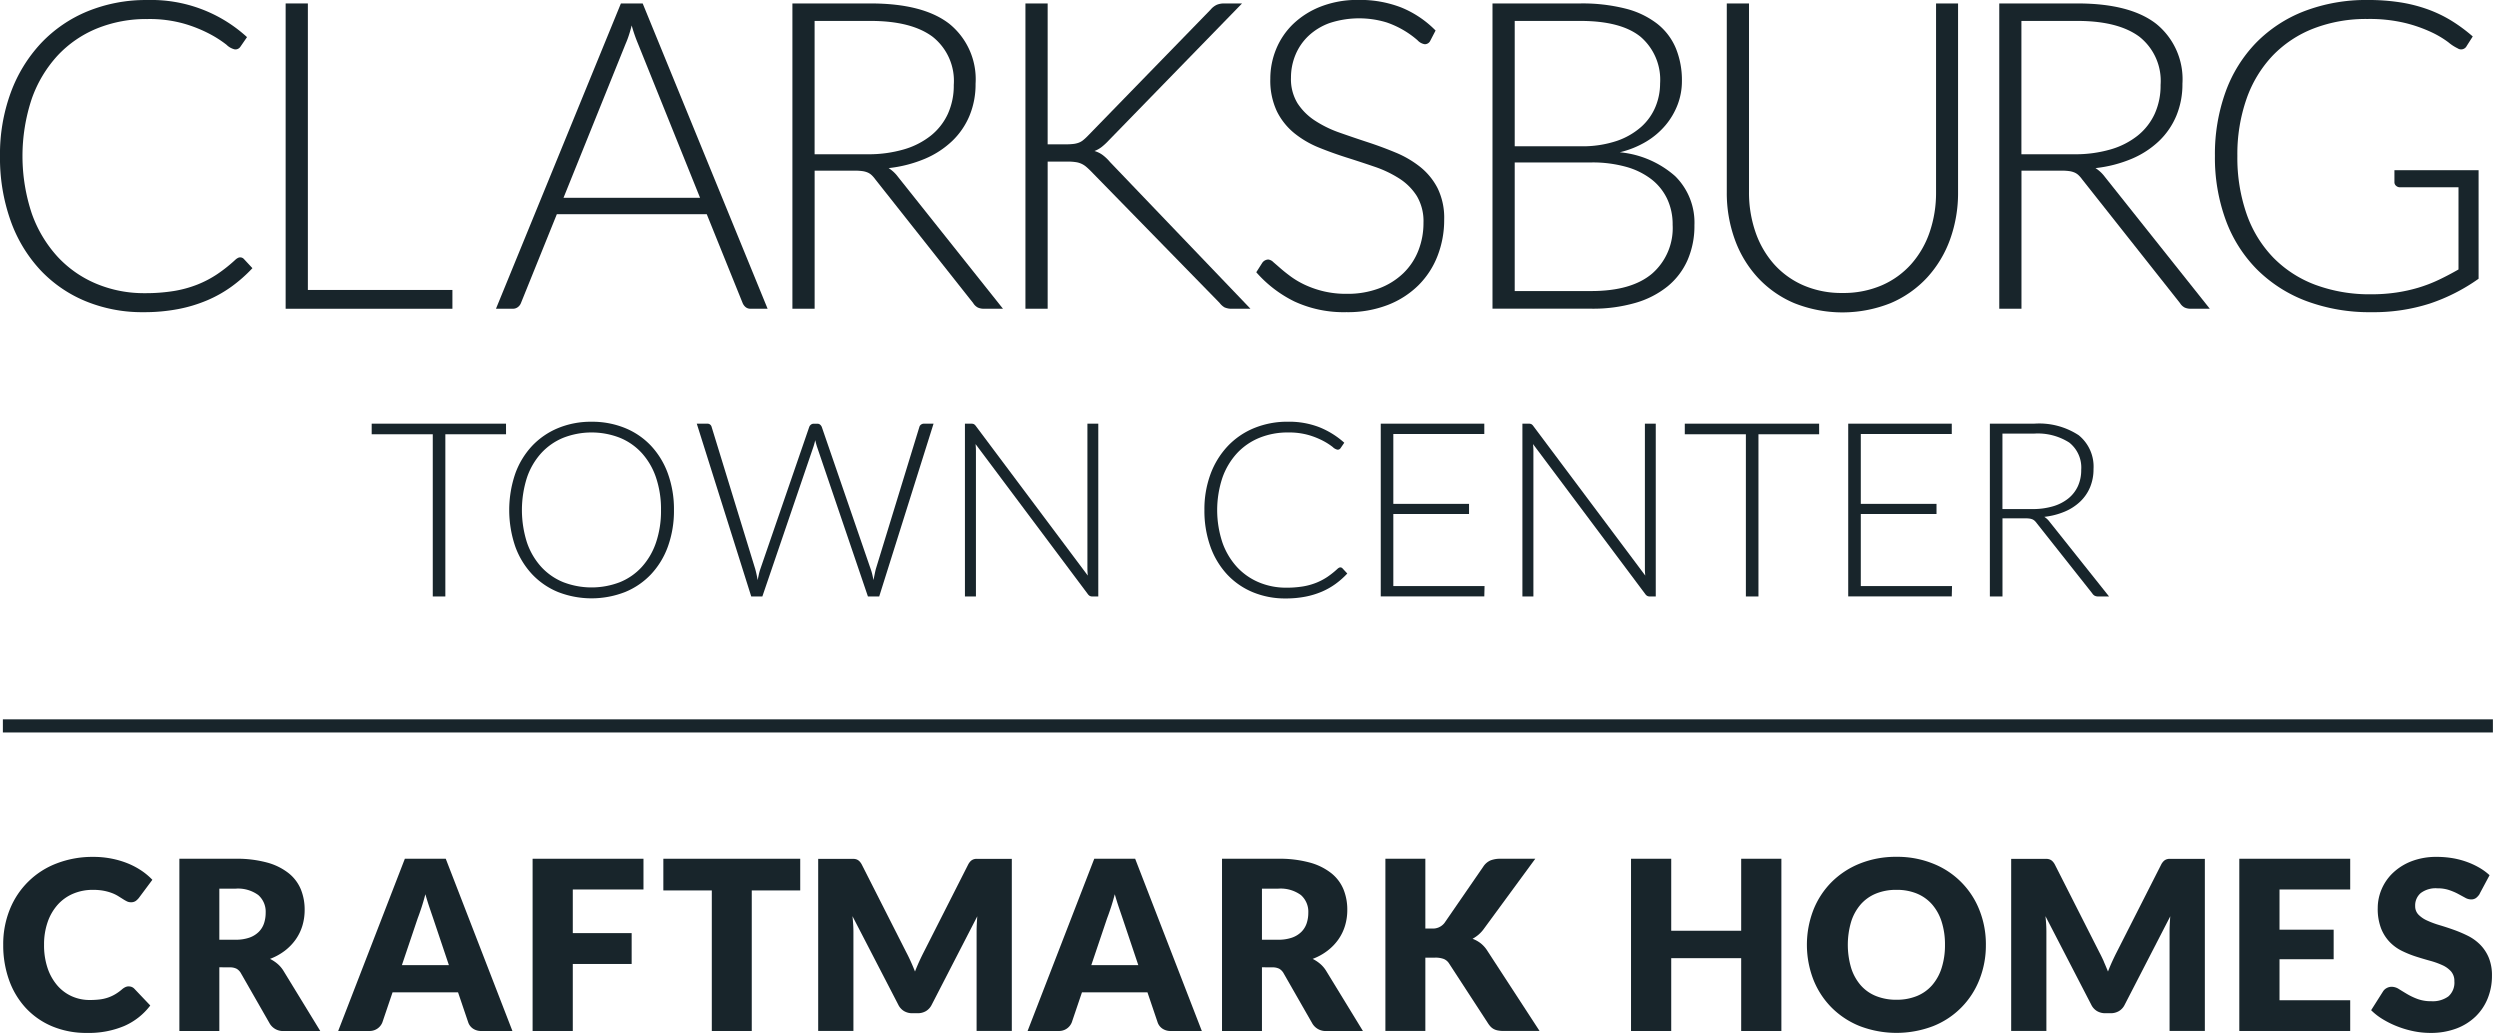 <svg xmlns="http://www.w3.org/2000/svg" xmlns:xlink="http://www.w3.org/1999/xlink" width="266" height="110" viewBox="0 0 266 110">
  <defs>
    <clipPath id="clip-B3_15">
      <rect width="266" height="110"/>
    </clipPath>
  </defs>
  <g id="B3_15" data-name="B3 – 15" clip-path="url(#clip-B3_15)">
    <g id="Group_27" data-name="Group 27" transform="translate(-117.378 -328.974)">
      <path id="Path_61" data-name="Path 61" d="M131.093,433.93a.827.827,0,0,1,.3.056.808.808,0,0,1,.289.2l1.685,1.773a6.978,6.978,0,0,1-2.773,2.182,9.7,9.7,0,0,1-3.943.736,9.408,9.408,0,0,1-3.742-.71,8.121,8.121,0,0,1-2.805-1.963,8.628,8.628,0,0,1-1.767-2.968,10.956,10.956,0,0,1-.616-3.729,9.829,9.829,0,0,1,.7-3.768,8.681,8.681,0,0,1,4.993-4.9,10.55,10.55,0,0,1,3.887-.692,9.873,9.873,0,0,1,1.943.182,9.624,9.624,0,0,1,1.705.5,8.1,8.1,0,0,1,1.459.767,7.058,7.058,0,0,1,1.182.989l-1.434,1.924a1.806,1.806,0,0,1-.327.32.854.854,0,0,1-.528.145.945.945,0,0,1-.428-.1,4.49,4.49,0,0,1-.427-.246l-.5-.313a3.754,3.754,0,0,0-.641-.314,5.276,5.276,0,0,0-.869-.246,5.924,5.924,0,0,0-1.163-.1,5.308,5.308,0,0,0-2.113.409,4.623,4.623,0,0,0-1.642,1.17,5.438,5.438,0,0,0-1.069,1.843,7.212,7.212,0,0,0-.383,2.427,7.553,7.553,0,0,0,.383,2.5,5.517,5.517,0,0,0,1.044,1.842,4.439,4.439,0,0,0,1.541,1.138,4.607,4.607,0,0,0,1.887.39,8.961,8.961,0,0,0,1.056-.057,4.33,4.33,0,0,0,.887-.2,4.043,4.043,0,0,0,.779-.359,5.134,5.134,0,0,0,.749-.546,1.525,1.525,0,0,1,.327-.209.88.88,0,0,1,.365-.08Z" fill="#18252b"/>
      <path id="Path_62" data-name="Path 62" d="M140.715,428.961h1.711a4.366,4.366,0,0,0,1.477-.22,2.659,2.659,0,0,0,1-.61,2.315,2.315,0,0,0,.566-.911,3.521,3.521,0,0,0,.176-1.127,2.358,2.358,0,0,0-.786-1.886,3.656,3.656,0,0,0-2.433-.679h-1.711v5.433Zm0,2.931v6.779h-4.252V420.345h5.963a12.214,12.214,0,0,1,3.389.409,6.376,6.376,0,0,1,2.289,1.139,4.3,4.3,0,0,1,1.289,1.722,5.7,5.7,0,0,1,.4,2.164,5.821,5.821,0,0,1-.239,1.685,5.107,5.107,0,0,1-.711,1.466,5.515,5.515,0,0,1-1.157,1.2,6.163,6.163,0,0,1-1.579.869,4,4,0,0,1,.8.528,3.159,3.159,0,0,1,.647.766l3.9,6.378h-3.849a1.634,1.634,0,0,1-1.534-.8l-3.044-5.32a1.287,1.287,0,0,0-.472-.5,1.575,1.575,0,0,0-.761-.15Z" fill="#18252b"/>
      <path id="Path_63" data-name="Path 63" d="M160.135,431.666h5.006l-1.686-5.019q-.164-.479-.383-1.126t-.434-1.4q-.2.767-.415,1.42t-.4,1.133l-1.685,4.994Zm11.773,7.005h-3.3a1.525,1.525,0,0,1-.912-.258,1.319,1.319,0,0,1-.5-.661l-1.082-3.194h-6.968l-1.082,3.194a1.451,1.451,0,0,1-1.383.919h-3.321l7.094-18.326h4.352l7.094,18.326Z" fill="#18252b"/>
      <path id="Path_64" data-name="Path 64" d="M185.844,420.345v3.27h-7.521v4.642h6.263v3.283h-6.263v7.131h-4.276V420.345Z" fill="#18252b"/>
      <path id="Path_65" data-name="Path 65" d="M202.522,420.345v3.371h-5.157v14.955h-4.251V423.716h-5.156v-3.371Z" fill="#18252b"/>
      <path id="Path_66" data-name="Path 66" d="M214.287,431.286q.234.518.447,1.058c.142-.369.294-.727.453-1.076s.323-.686.491-1.013l4.7-9.267a1.481,1.481,0,0,1,.257-.371.86.86,0,0,1,.3-.2,1.027,1.027,0,0,1,.371-.063h3.729v18.313h-3.747v-10.54c0-.512.025-1.064.075-1.661l-4.855,9.421a1.618,1.618,0,0,1-.61.668,1.706,1.706,0,0,1-.874.226h-.579a1.7,1.7,0,0,1-.874-.226,1.605,1.605,0,0,1-.61-.668l-4.881-9.433c.034.293.059.585.076.874s.026.556.026.8v10.54h-3.749V420.358h3.729a1.029,1.029,0,0,1,.372.063.856.856,0,0,1,.295.2,1.508,1.508,0,0,1,.258.371l4.716,9.3q.252.479.484.994Z" fill="#18252b"/>
      <path id="Path_67" data-name="Path 67" d="M233.488,431.666h5.006l-1.686-5.019q-.163-.479-.383-1.126t-.434-1.4q-.2.767-.415,1.42t-.4,1.133l-1.685,4.994Zm11.773,7.005h-3.3a1.527,1.527,0,0,1-.912-.258,1.319,1.319,0,0,1-.5-.661l-1.082-3.194h-6.968l-1.082,3.194a1.451,1.451,0,0,1-1.383.919h-3.321l7.094-18.326h4.352l7.094,18.326Z" fill="#18252b"/>
      <path id="Path_68" data-name="Path 68" d="M251.65,428.961h1.711a4.362,4.362,0,0,0,1.477-.22,2.663,2.663,0,0,0,1-.61,2.327,2.327,0,0,0,.566-.911,3.493,3.493,0,0,0,.177-1.127,2.359,2.359,0,0,0-.787-1.886,3.659,3.659,0,0,0-2.434-.679H251.65v5.433Zm0,2.931v6.779H247.4V420.345h5.962a12.227,12.227,0,0,1,3.39.409,6.406,6.406,0,0,1,2.29,1.139,4.3,4.3,0,0,1,1.288,1.722,5.7,5.7,0,0,1,.4,2.164,5.787,5.787,0,0,1-.239,1.685,5.079,5.079,0,0,1-.71,1.466,5.475,5.475,0,0,1-1.158,1.2,6.123,6.123,0,0,1-1.578.869,3.964,3.964,0,0,1,.8.528,3.161,3.161,0,0,1,.648.766l3.9,6.378h-3.848a1.635,1.635,0,0,1-1.536-.8l-3.043-5.32a1.287,1.287,0,0,0-.472-.5,1.573,1.573,0,0,0-.76-.15Z" fill="#18252b"/>
      <path id="Path_69" data-name="Path 69" d="M269.033,427.767h.679a1.549,1.549,0,0,0,1.359-.591l4.125-5.988a1.773,1.773,0,0,1,.773-.667,2.841,2.841,0,0,1,1.063-.176h3.7l-5.435,7.409a3.624,3.624,0,0,1-.6.666,3.805,3.805,0,0,1-.641.441,3.292,3.292,0,0,1,.873.483,3.205,3.205,0,0,1,.723.824l5.535,8.5h-3.8a3.181,3.181,0,0,1-.623-.051,1.537,1.537,0,0,1-.446-.15,1.31,1.31,0,0,1-.328-.246,2.4,2.4,0,0,1-.263-.332l-4.152-6.378a1.245,1.245,0,0,0-.572-.5,2.51,2.51,0,0,0-.937-.144h-1.031v7.8h-4.251V420.345h4.251v7.422Z" fill="#18252b"/>
      <path id="Path_70" data-name="Path 70" d="M306.917,438.671h-4.277v-7.748h-7.444v7.748h-4.277V420.345h4.277v7.661h7.444v-7.661h4.277v18.327Z" fill="#18252b"/>
      <path id="Path_71" data-name="Path 71" d="M324.324,429.5a7.916,7.916,0,0,0-.353-2.446,5.191,5.191,0,0,0-1.012-1.843,4.363,4.363,0,0,0-1.616-1.157,5.554,5.554,0,0,0-2.176-.4,5.625,5.625,0,0,0-2.194.4,4.344,4.344,0,0,0-1.624,1.157,5.19,5.19,0,0,0-1.012,1.843,8.719,8.719,0,0,0,0,4.9,5.177,5.177,0,0,0,1.012,1.842,4.288,4.288,0,0,0,1.624,1.152,5.738,5.738,0,0,0,2.194.4,5.666,5.666,0,0,0,2.176-.4,4.307,4.307,0,0,0,1.616-1.152,5.178,5.178,0,0,0,1.012-1.842,7.965,7.965,0,0,0,.353-2.459Zm4.351,0a9.867,9.867,0,0,1-.685,3.7,8.727,8.727,0,0,1-4.931,4.955,10.941,10.941,0,0,1-7.791,0,8.911,8.911,0,0,1-3.012-1.98,8.822,8.822,0,0,1-1.937-2.975,10.31,10.31,0,0,1,0-7.4,8.777,8.777,0,0,1,1.937-2.969,8.942,8.942,0,0,1,3.012-1.974,10.242,10.242,0,0,1,3.9-.717,10.124,10.124,0,0,1,3.892.724,8.742,8.742,0,0,1,4.931,4.948,9.841,9.841,0,0,1,.685,3.686Z" fill="#18252b"/>
      <path id="Path_72" data-name="Path 72" d="M341.221,431.286c.155.345.3.7.447,1.058q.213-.553.453-1.076t.49-1.013l4.705-9.267a1.456,1.456,0,0,1,.257-.371.838.838,0,0,1,.3-.2,1.027,1.027,0,0,1,.371-.063h3.73v18.313H348.22v-10.54c0-.512.026-1.064.077-1.661l-4.856,9.421a1.594,1.594,0,0,1-.611.668,1.7,1.7,0,0,1-.873.226h-.578a1.707,1.707,0,0,1-.875-.226,1.605,1.605,0,0,1-.61-.668l-4.879-9.433c.033.293.057.585.075.874s.024.556.024.8v10.54h-3.747V420.358H335.1a1.016,1.016,0,0,1,.371.063.841.841,0,0,1,.3.2,1.536,1.536,0,0,1,.259.371l4.716,9.3q.252.479.484.994Z" fill="#18252b"/>
      <path id="Path_73" data-name="Path 73" d="M367.44,420.345v3.27h-7.522v4.277h5.761v3.144h-5.761V435.4h7.522v3.27h-11.8V420.345Z" fill="#18252b"/>
      <path id="Path_74" data-name="Path 74" d="M381.225,424.068a1.617,1.617,0,0,1-.4.453.886.886,0,0,1-.536.152,1.319,1.319,0,0,1-.622-.183l-.754-.41a6.441,6.441,0,0,0-.963-.408,3.857,3.857,0,0,0-1.232-.182,2.647,2.647,0,0,0-1.779.51,1.727,1.727,0,0,0-.586,1.377,1.27,1.27,0,0,0,.352.917,3.013,3.013,0,0,0,.926.629,9.61,9.61,0,0,0,1.307.485c.491.147.992.309,1.5.49a13.858,13.858,0,0,1,1.5.635,5.029,5.029,0,0,1,1.307.931,4.329,4.329,0,0,1,.925,1.377,4.9,4.9,0,0,1,.352,1.956,6.364,6.364,0,0,1-.441,2.378,5.585,5.585,0,0,1-1.275,1.931,5.965,5.965,0,0,1-2.064,1.3,7.728,7.728,0,0,1-2.786.471,8.952,8.952,0,0,1-1.741-.176,10.356,10.356,0,0,1-1.717-.5,9.834,9.834,0,0,1-1.559-.76,6.645,6.645,0,0,1-1.272-.981l1.259-1.988a1,1,0,0,1,.389-.364,1.1,1.1,0,0,1,.541-.14,1.436,1.436,0,0,1,.761.24c.256.159.544.335.868.527a6.826,6.826,0,0,0,1.113.529,4.156,4.156,0,0,0,1.484.24,2.824,2.824,0,0,0,1.8-.51,1.941,1.941,0,0,0,.641-1.616,1.534,1.534,0,0,0-.352-1.044,2.728,2.728,0,0,0-.924-.666,8.542,8.542,0,0,0-1.3-.466q-.73-.2-1.5-.446a11.027,11.027,0,0,1-1.5-.605,4.674,4.674,0,0,1-1.3-.943,4.41,4.41,0,0,1-.925-1.459,5.788,5.788,0,0,1-.353-2.158,5.1,5.1,0,0,1,.416-2.011,5.184,5.184,0,0,1,1.22-1.748,6.006,6.006,0,0,1,1.974-1.227,7.308,7.308,0,0,1,2.68-.459,10.06,10.06,0,0,1,1.642.132,8.61,8.61,0,0,1,1.514.39,8.178,8.178,0,0,1,1.341.616,6.211,6.211,0,0,1,1.112.811l-1.056,1.975Z" fill="#18252b"/>
      <path id="Path_75" data-name="Path 75" d="M382.622,406.911H117.684v-1.4H382.622v1.4Z" fill="#18252b"/>
      <g id="Group_20" data-name="Group 20">
        <path id="Path_76" data-name="Path 76" d="M142.927,356.359a.531.531,0,0,1,.39.161l.919.987a15.491,15.491,0,0,1-2.193,1.94,13.356,13.356,0,0,1-2.594,1.469,15.263,15.263,0,0,1-3.1.941,19.168,19.168,0,0,1-3.707.333,15.806,15.806,0,0,1-6.186-1.182,13.846,13.846,0,0,1-4.832-3.352,15.143,15.143,0,0,1-3.133-5.245,19.958,19.958,0,0,1-1.114-6.841,19.054,19.054,0,0,1,1.148-6.749,15.505,15.505,0,0,1,3.213-5.245,14.258,14.258,0,0,1,4.959-3.4,16.439,16.439,0,0,1,6.381-1.2,15.091,15.091,0,0,1,10.582,3.948l-.711,1.033a.641.641,0,0,1-.574.276,1.855,1.855,0,0,1-.9-.5,11.858,11.858,0,0,0-1.722-1.114,14.606,14.606,0,0,0-2.743-1.113,13.476,13.476,0,0,0-3.937-.505A13.953,13.953,0,0,0,127.7,332a11.883,11.883,0,0,0-4.2,2.892,13.351,13.351,0,0,0-2.743,4.591,19.34,19.34,0,0,0,.012,12.235,13.434,13.434,0,0,0,2.743,4.58,11.827,11.827,0,0,0,4.121,2.869,13.1,13.1,0,0,0,5.13,1,18.908,18.908,0,0,0,3.11-.229,12.211,12.211,0,0,0,2.514-.689,11.32,11.32,0,0,0,2.135-1.125,16.247,16.247,0,0,0,1.951-1.561,1.264,1.264,0,0,1,.23-.149A.508.508,0,0,1,142.927,356.359Z" fill="#18252b"/>
        <path id="Path_77" data-name="Path 77" d="M165.515,359.826v2H147.77V329.341h2.365v30.485Z" fill="#18252b"/>
      </g>
      <g id="Group_21" data-name="Group 21">
        <path id="Path_78" data-name="Path 78" d="M199.051,361.823h-1.813a.793.793,0,0,1-.528-.173,1.142,1.142,0,0,1-.322-.447l-3.81-9.435H176.624l-3.811,9.435a.977.977,0,0,1-.321.436.852.852,0,0,1-.551.184H170.15l13.292-32.482h2.318Zm-7.185-11.8-6.611-16.413a16.447,16.447,0,0,1-.666-1.929q-.138.552-.3,1.045a9.281,9.281,0,0,1-.345.907l-6.61,16.39Z" fill="#18252b"/>
        <path id="Path_79" data-name="Path 79" d="M224.094,361.823h-2.02a1.5,1.5,0,0,1-.654-.127,1.285,1.285,0,0,1-.493-.47L210.505,348.05a3.151,3.151,0,0,0-.379-.437,1.47,1.47,0,0,0-.436-.286,2.238,2.238,0,0,0-.574-.15,6.2,6.2,0,0,0-.815-.046h-4.246v14.692H201.69V329.341H210q5.6,0,8.39,2.169a7.58,7.58,0,0,1,2.789,6.37,8.718,8.718,0,0,1-.643,3.4,7.957,7.957,0,0,1-1.848,2.7,9.642,9.642,0,0,1-2.915,1.894,13.785,13.785,0,0,1-3.845.987,3.711,3.711,0,0,1,.987.918Zm-14.415-16.436a13.389,13.389,0,0,0,3.868-.517,8.331,8.331,0,0,0,2.892-1.48,6.4,6.4,0,0,0,1.8-2.319,7.254,7.254,0,0,0,.62-3.053,5.981,5.981,0,0,0-2.262-5.142q-2.261-1.676-6.6-1.676h-5.945v14.187Z" fill="#18252b"/>
      </g>
      <g id="Group_22" data-name="Group 22">
        <path id="Path_80" data-name="Path 80" d="M228.848,344.331h1.928a7.21,7.21,0,0,0,.758-.035,2.541,2.541,0,0,0,.585-.126,1.629,1.629,0,0,0,.482-.264,5.42,5.42,0,0,0,.47-.425l13.108-13.474a1.925,1.925,0,0,1,.677-.528,2.062,2.062,0,0,1,.792-.138h1.883l-14.187,14.577a6.649,6.649,0,0,1-.769.711,3,3,0,0,1-.746.413,2.732,2.732,0,0,1,.872.425,4.757,4.757,0,0,1,.781.746l14.944,15.61H248.52a1.843,1.843,0,0,1-.86-.149,1.8,1.8,0,0,1-.517-.471l-13.727-14.049c-.169-.168-.325-.313-.471-.436a2.142,2.142,0,0,0-1.1-.493,5.784,5.784,0,0,0-.907-.058h-2.089v15.656h-2.365V329.341h2.365Z" fill="#18252b"/>
        <path id="Path_81" data-name="Path 81" d="M269.57,333.289a.647.647,0,0,1-.6.391,1.324,1.324,0,0,1-.769-.425,9.868,9.868,0,0,0-3.283-1.894,10.075,10.075,0,0,0-6.082.069,6.494,6.494,0,0,0-2.25,1.377,5.866,5.866,0,0,0-1.378,2.02,6.311,6.311,0,0,0-.47,2.411,4.921,4.921,0,0,0,.7,2.731,6.308,6.308,0,0,0,1.848,1.837,11.977,11.977,0,0,0,2.605,1.274q1.458.516,3,1.021t3,1.113a10.85,10.85,0,0,1,2.605,1.527A7.011,7.011,0,0,1,270.339,349a7.172,7.172,0,0,1,.7,3.34,10.513,10.513,0,0,1-.7,3.845,8.971,8.971,0,0,1-2.032,3.134,9.523,9.523,0,0,1-3.259,2.1,11.823,11.823,0,0,1-4.408.769,12.46,12.46,0,0,1-5.532-1.136,13.026,13.026,0,0,1-4.063-3.111l.643-1.01a.808.808,0,0,1,.643-.344.921.921,0,0,1,.527.275q.322.276.781.677t1.1.873a9.039,9.039,0,0,0,1.492.872,10.506,10.506,0,0,0,1.951.677,10.333,10.333,0,0,0,2.5.276,9.485,9.485,0,0,0,3.444-.586,7.525,7.525,0,0,0,2.559-1.6,6.759,6.759,0,0,0,1.6-2.4,7.97,7.97,0,0,0,.551-2.972,5.239,5.239,0,0,0-.7-2.835,6.027,6.027,0,0,0-1.848-1.86,11.937,11.937,0,0,0-2.6-1.251q-1.458-.5-3-.987t-3-1.079a10.327,10.327,0,0,1-2.6-1.526,7,7,0,0,1-1.848-2.319,7.687,7.687,0,0,1-.7-3.478,8.239,8.239,0,0,1,.62-3.145,7.83,7.83,0,0,1,1.813-2.674,8.936,8.936,0,0,1,2.95-1.859,10.745,10.745,0,0,1,4.006-.7,12.13,12.13,0,0,1,4.533.8,10.877,10.877,0,0,1,3.662,2.456Z" fill="#18252b"/>
      </g>
      <g id="Group_23" data-name="Group 23">
        <path id="Path_82" data-name="Path 82" d="M285.522,329.341a18.671,18.671,0,0,1,4.821.551,9.137,9.137,0,0,1,3.374,1.618,6.524,6.524,0,0,1,1.974,2.606,8.983,8.983,0,0,1,.643,3.489,7.012,7.012,0,0,1-.447,2.479,7.663,7.663,0,0,1-1.286,2.2,8.172,8.172,0,0,1-2.066,1.756,9.98,9.98,0,0,1-2.813,1.136,10.359,10.359,0,0,1,5.889,2.537,6.934,6.934,0,0,1,2.054,5.222,9.076,9.076,0,0,1-.734,3.719,7.529,7.529,0,0,1-2.135,2.8,9.734,9.734,0,0,1-3.444,1.756,16.229,16.229,0,0,1-4.637.609H276.179V329.341Zm-6.978,1.859v13.337h7.024a11.422,11.422,0,0,0,3.845-.573,7.637,7.637,0,0,0,2.617-1.515,5.9,5.9,0,0,0,1.5-2.135,6.494,6.494,0,0,0,.482-2.457,6.024,6.024,0,0,0-2.077-4.969q-2.077-1.687-6.416-1.688Zm8.149,28.741q4.269,0,6.462-1.849a6.425,6.425,0,0,0,2.192-5.2,6.34,6.34,0,0,0-.586-2.766,5.778,5.778,0,0,0-1.687-2.089,7.865,7.865,0,0,0-2.709-1.32,13.3,13.3,0,0,0-3.65-.459h-8.171v13.682Z" fill="#18252b"/>
        <path id="Path_83" data-name="Path 83" d="M313.412,360.147a10.286,10.286,0,0,0,4.189-.815,8.977,8.977,0,0,0,3.133-2.261,9.941,9.941,0,0,0,1.964-3.409,12.909,12.909,0,0,0,.676-4.235V329.341h2.342v20.086a14.537,14.537,0,0,1-.849,5.016,12.02,12.02,0,0,1-2.445,4.063,11.287,11.287,0,0,1-3.88,2.72,13.828,13.828,0,0,1-10.261,0,11.273,11.273,0,0,1-3.879-2.72,11.969,11.969,0,0,1-2.444-4.063,14.514,14.514,0,0,1-.85-5.016V329.341h2.364V349.4a12.883,12.883,0,0,0,.678,4.235,10.044,10.044,0,0,0,1.951,3.409,9,9,0,0,0,3.121,2.273A10.177,10.177,0,0,0,313.412,360.147Z" fill="#18252b"/>
      </g>
      <g id="Group_24" data-name="Group 24">
        <path id="Path_84" data-name="Path 84" d="M352.5,361.823h-2.02a1.5,1.5,0,0,1-.654-.127,1.287,1.287,0,0,1-.494-.47L338.912,348.05a3.08,3.08,0,0,0-.378-.437,1.474,1.474,0,0,0-.437-.286,2.23,2.23,0,0,0-.573-.15,6.208,6.208,0,0,0-.815-.046h-4.247v14.692H330.1V329.341h8.31q5.6,0,8.39,2.169a7.579,7.579,0,0,1,2.789,6.37,8.719,8.719,0,0,1-.643,3.4,7.971,7.971,0,0,1-1.848,2.7,9.642,9.642,0,0,1-2.915,1.894,13.794,13.794,0,0,1-3.845.987,3.726,3.726,0,0,1,.987.918Zm-14.416-16.436a13.384,13.384,0,0,0,3.868-.517,8.331,8.331,0,0,0,2.892-1.48,6.4,6.4,0,0,0,1.8-2.319,7.253,7.253,0,0,0,.62-3.053,5.984,5.984,0,0,0-2.262-5.142q-2.26-1.676-6.6-1.676h-5.946v14.187Z" fill="#18252b"/>
        <path id="Path_85" data-name="Path 85" d="M381.1,347.085v11.547a19.743,19.743,0,0,1-5.188,2.64,19.54,19.54,0,0,1-6.2.918,19.2,19.2,0,0,1-6.932-1.182,14.836,14.836,0,0,1-5.246-3.352,14.575,14.575,0,0,1-3.328-5.245,19.258,19.258,0,0,1-1.16-6.841,19.512,19.512,0,0,1,1.137-6.829,14.664,14.664,0,0,1,3.259-5.234,14.5,14.5,0,0,1,5.131-3.351,18.385,18.385,0,0,1,6.772-1.182,21.733,21.733,0,0,1,3.431.252,15.941,15.941,0,0,1,2.927.746,13.835,13.835,0,0,1,2.526,1.217,17.1,17.1,0,0,1,2.249,1.664l-.643,1.01a.661.661,0,0,1-.964.253,4.629,4.629,0,0,1-.987-.643,10.142,10.142,0,0,0-1.767-1.056,15.169,15.169,0,0,0-2.79-.987,16.187,16.187,0,0,0-4.051-.436,15.479,15.479,0,0,0-5.728,1.01,12.107,12.107,0,0,0-4.361,2.892,12.826,12.826,0,0,0-2.777,4.591,17.851,17.851,0,0,0-.976,6.083,18.186,18.186,0,0,0,.976,6.152,12.668,12.668,0,0,0,2.823,4.637,12.257,12.257,0,0,0,4.488,2.916,16.539,16.539,0,0,0,5.945,1.01,18.032,18.032,0,0,0,2.674-.184,16.83,16.83,0,0,0,2.342-.516,15.242,15.242,0,0,0,2.158-.827q1.044-.494,2.123-1.113V348.9h-6.221a.6.6,0,0,1-.425-.161.492.492,0,0,1-.172-.367v-1.286Z" fill="#18252b"/>
      </g>
      <g id="Group_25" data-name="Group 25">
        <path id="Path_86" data-name="Path 86" d="M171.221,375.183h-6.458v17.256h-1.338V375.183h-6.5v-1.13h14.293Z" fill="#18252b"/>
        <path id="Path_87" data-name="Path 87" d="M189.087,383.239a11.166,11.166,0,0,1-.637,3.866,8.552,8.552,0,0,1-1.793,2.962,7.913,7.913,0,0,1-2.774,1.9,9.811,9.811,0,0,1-7.127,0,7.926,7.926,0,0,1-2.768-1.9,8.552,8.552,0,0,1-1.793-2.962,12.025,12.025,0,0,1,0-7.718,8.557,8.557,0,0,1,1.793-2.963,8,8,0,0,1,2.768-1.9,9.107,9.107,0,0,1,3.56-.676,9.246,9.246,0,0,1,3.567.669,7.877,7.877,0,0,1,2.774,1.9,8.621,8.621,0,0,1,1.793,2.969A11.117,11.117,0,0,1,189.087,383.239Zm-1.378,0a10.493,10.493,0,0,0-.532-3.456,7.4,7.4,0,0,0-1.508-2.6,6.485,6.485,0,0,0-2.338-1.63,8.293,8.293,0,0,0-6.017,0,6.555,6.555,0,0,0-2.345,1.63,7.411,7.411,0,0,0-1.52,2.6,11.372,11.372,0,0,0,0,6.919,7.406,7.406,0,0,0,1.52,2.592,6.493,6.493,0,0,0,2.345,1.625,8.389,8.389,0,0,0,6.017,0,6.424,6.424,0,0,0,2.338-1.625,7.4,7.4,0,0,0,1.508-2.592A10.481,10.481,0,0,0,187.709,383.239Z" fill="#18252b"/>
      </g>
      <g id="Group_26" data-name="Group 26">
        <path id="Path_88" data-name="Path 88" d="M216.708,374.053l-5.782,18.386h-1.2L204.3,376.483q-.1-.326-.182-.676-.077.351-.182.676l-5.444,15.956h-1.182l-5.795-18.386h1.1a.454.454,0,0,1,.481.351l4.638,15.111q.144.52.26,1.183.066-.339.13-.631a4.972,4.972,0,0,1,.156-.552l5.2-15.111a.55.55,0,0,1,.181-.247.487.487,0,0,1,.312-.1h.364a.452.452,0,0,1,.3.1.645.645,0,0,1,.182.254l5.2,15.111a4.877,4.877,0,0,1,.163.546c.047.2.093.407.136.624.043-.217.085-.423.124-.618s.079-.378.123-.552L215.2,374.4a.457.457,0,0,1,.175-.247.512.512,0,0,1,.318-.1Z" fill="#18252b"/>
        <path id="Path_89" data-name="Path 89" d="M234.236,374.053v18.386h-.624a.592.592,0,0,1-.279-.059.653.653,0,0,1-.214-.2l-11.941-15.956c.026.26.039.506.039.74v15.476h-1.17V374.053h.663a.686.686,0,0,1,.279.045.649.649,0,0,1,.215.2l11.915,15.917c-.026-.26-.04-.507-.04-.741V374.053Z" fill="#18252b"/>
        <path id="Path_90" data-name="Path 90" d="M259.989,389.346a.3.3,0,0,1,.221.091l.52.559a8.835,8.835,0,0,1-1.241,1.1,7.61,7.61,0,0,1-1.468.832,8.66,8.66,0,0,1-1.755.532,10.82,10.82,0,0,1-2.1.189,8.933,8.933,0,0,1-3.5-.67,7.842,7.842,0,0,1-2.735-1.9,8.59,8.59,0,0,1-1.774-2.969,11.309,11.309,0,0,1-.629-3.872,10.784,10.784,0,0,1,.649-3.82A8.787,8.787,0,0,1,248,376.45a8.085,8.085,0,0,1,2.807-1.923,9.294,9.294,0,0,1,3.612-.682,8.9,8.9,0,0,1,3.339.585,9.019,9.019,0,0,1,2.651,1.65l-.4.585a.363.363,0,0,1-.325.156,1.049,1.049,0,0,1-.506-.286,6.723,6.723,0,0,0-.975-.631,8.367,8.367,0,0,0-1.553-.63,7.652,7.652,0,0,0-2.228-.285,7.908,7.908,0,0,0-3.047.571,6.718,6.718,0,0,0-2.378,1.637,7.549,7.549,0,0,0-1.552,2.6,10.95,10.95,0,0,0,.006,6.926A7.61,7.61,0,0,0,249,389.314a6.71,6.71,0,0,0,2.333,1.624,7.414,7.414,0,0,0,2.9.565,10.652,10.652,0,0,0,1.76-.13,6.807,6.807,0,0,0,1.423-.39,6.432,6.432,0,0,0,1.209-.636,9.252,9.252,0,0,0,1.1-.884.769.769,0,0,1,.13-.084A.285.285,0,0,1,259.989,389.346Z" fill="#18252b"/>
        <path id="Path_91" data-name="Path 91" d="M275.334,391.334l-.026,1.1H264.29V374.053h11.018v1.1h-9.68v7.433h8.056v1.078h-8.056v7.666Z" fill="#18252b"/>
        <path id="Path_92" data-name="Path 92" d="M293.551,374.053v18.386h-.624a.594.594,0,0,1-.279-.059.653.653,0,0,1-.214-.2l-11.941-15.956c.026.26.039.506.039.74v15.476h-1.17V374.053h.663a.683.683,0,0,1,.279.045.649.649,0,0,1,.215.2l11.915,15.917q-.039-.39-.039-.741V374.053Z" fill="#18252b"/>
        <path id="Path_93" data-name="Path 93" d="M310.936,375.183h-6.458v17.256H303.14V375.183h-6.5v-1.13h14.293Z" fill="#18252b"/>
        <path id="Path_94" data-name="Path 94" d="M325.073,391.334l-.026,1.1H314.028V374.053h11.019v1.1h-9.68v7.433h8.056v1.078h-8.056v7.666Z" fill="#18252b"/>
        <path id="Path_95" data-name="Path 95" d="M341.782,392.439h-1.143a.852.852,0,0,1-.371-.072.718.718,0,0,1-.279-.266l-5.9-7.458a1.72,1.72,0,0,0-.214-.247.869.869,0,0,0-.247-.163,1.261,1.261,0,0,0-.325-.084,3.518,3.518,0,0,0-.461-.026h-2.4v8.316H329.1V374.053h4.7a7.662,7.662,0,0,1,4.749,1.228,4.29,4.29,0,0,1,1.579,3.606,4.945,4.945,0,0,1-.364,1.922,4.5,4.5,0,0,1-1.046,1.527,5.451,5.451,0,0,1-1.65,1.072,7.788,7.788,0,0,1-2.177.559,2.09,2.09,0,0,1,.559.52Zm-8.16-9.3a7.574,7.574,0,0,0,2.19-.292,4.722,4.722,0,0,0,1.637-.838,3.633,3.633,0,0,0,1.02-1.312,4.109,4.109,0,0,0,.35-1.729,3.386,3.386,0,0,0-1.279-2.91,6.221,6.221,0,0,0-3.736-.949h-3.366v8.03Z" fill="#18252b"/>
      </g>
    </g>
  </g>
</svg>
